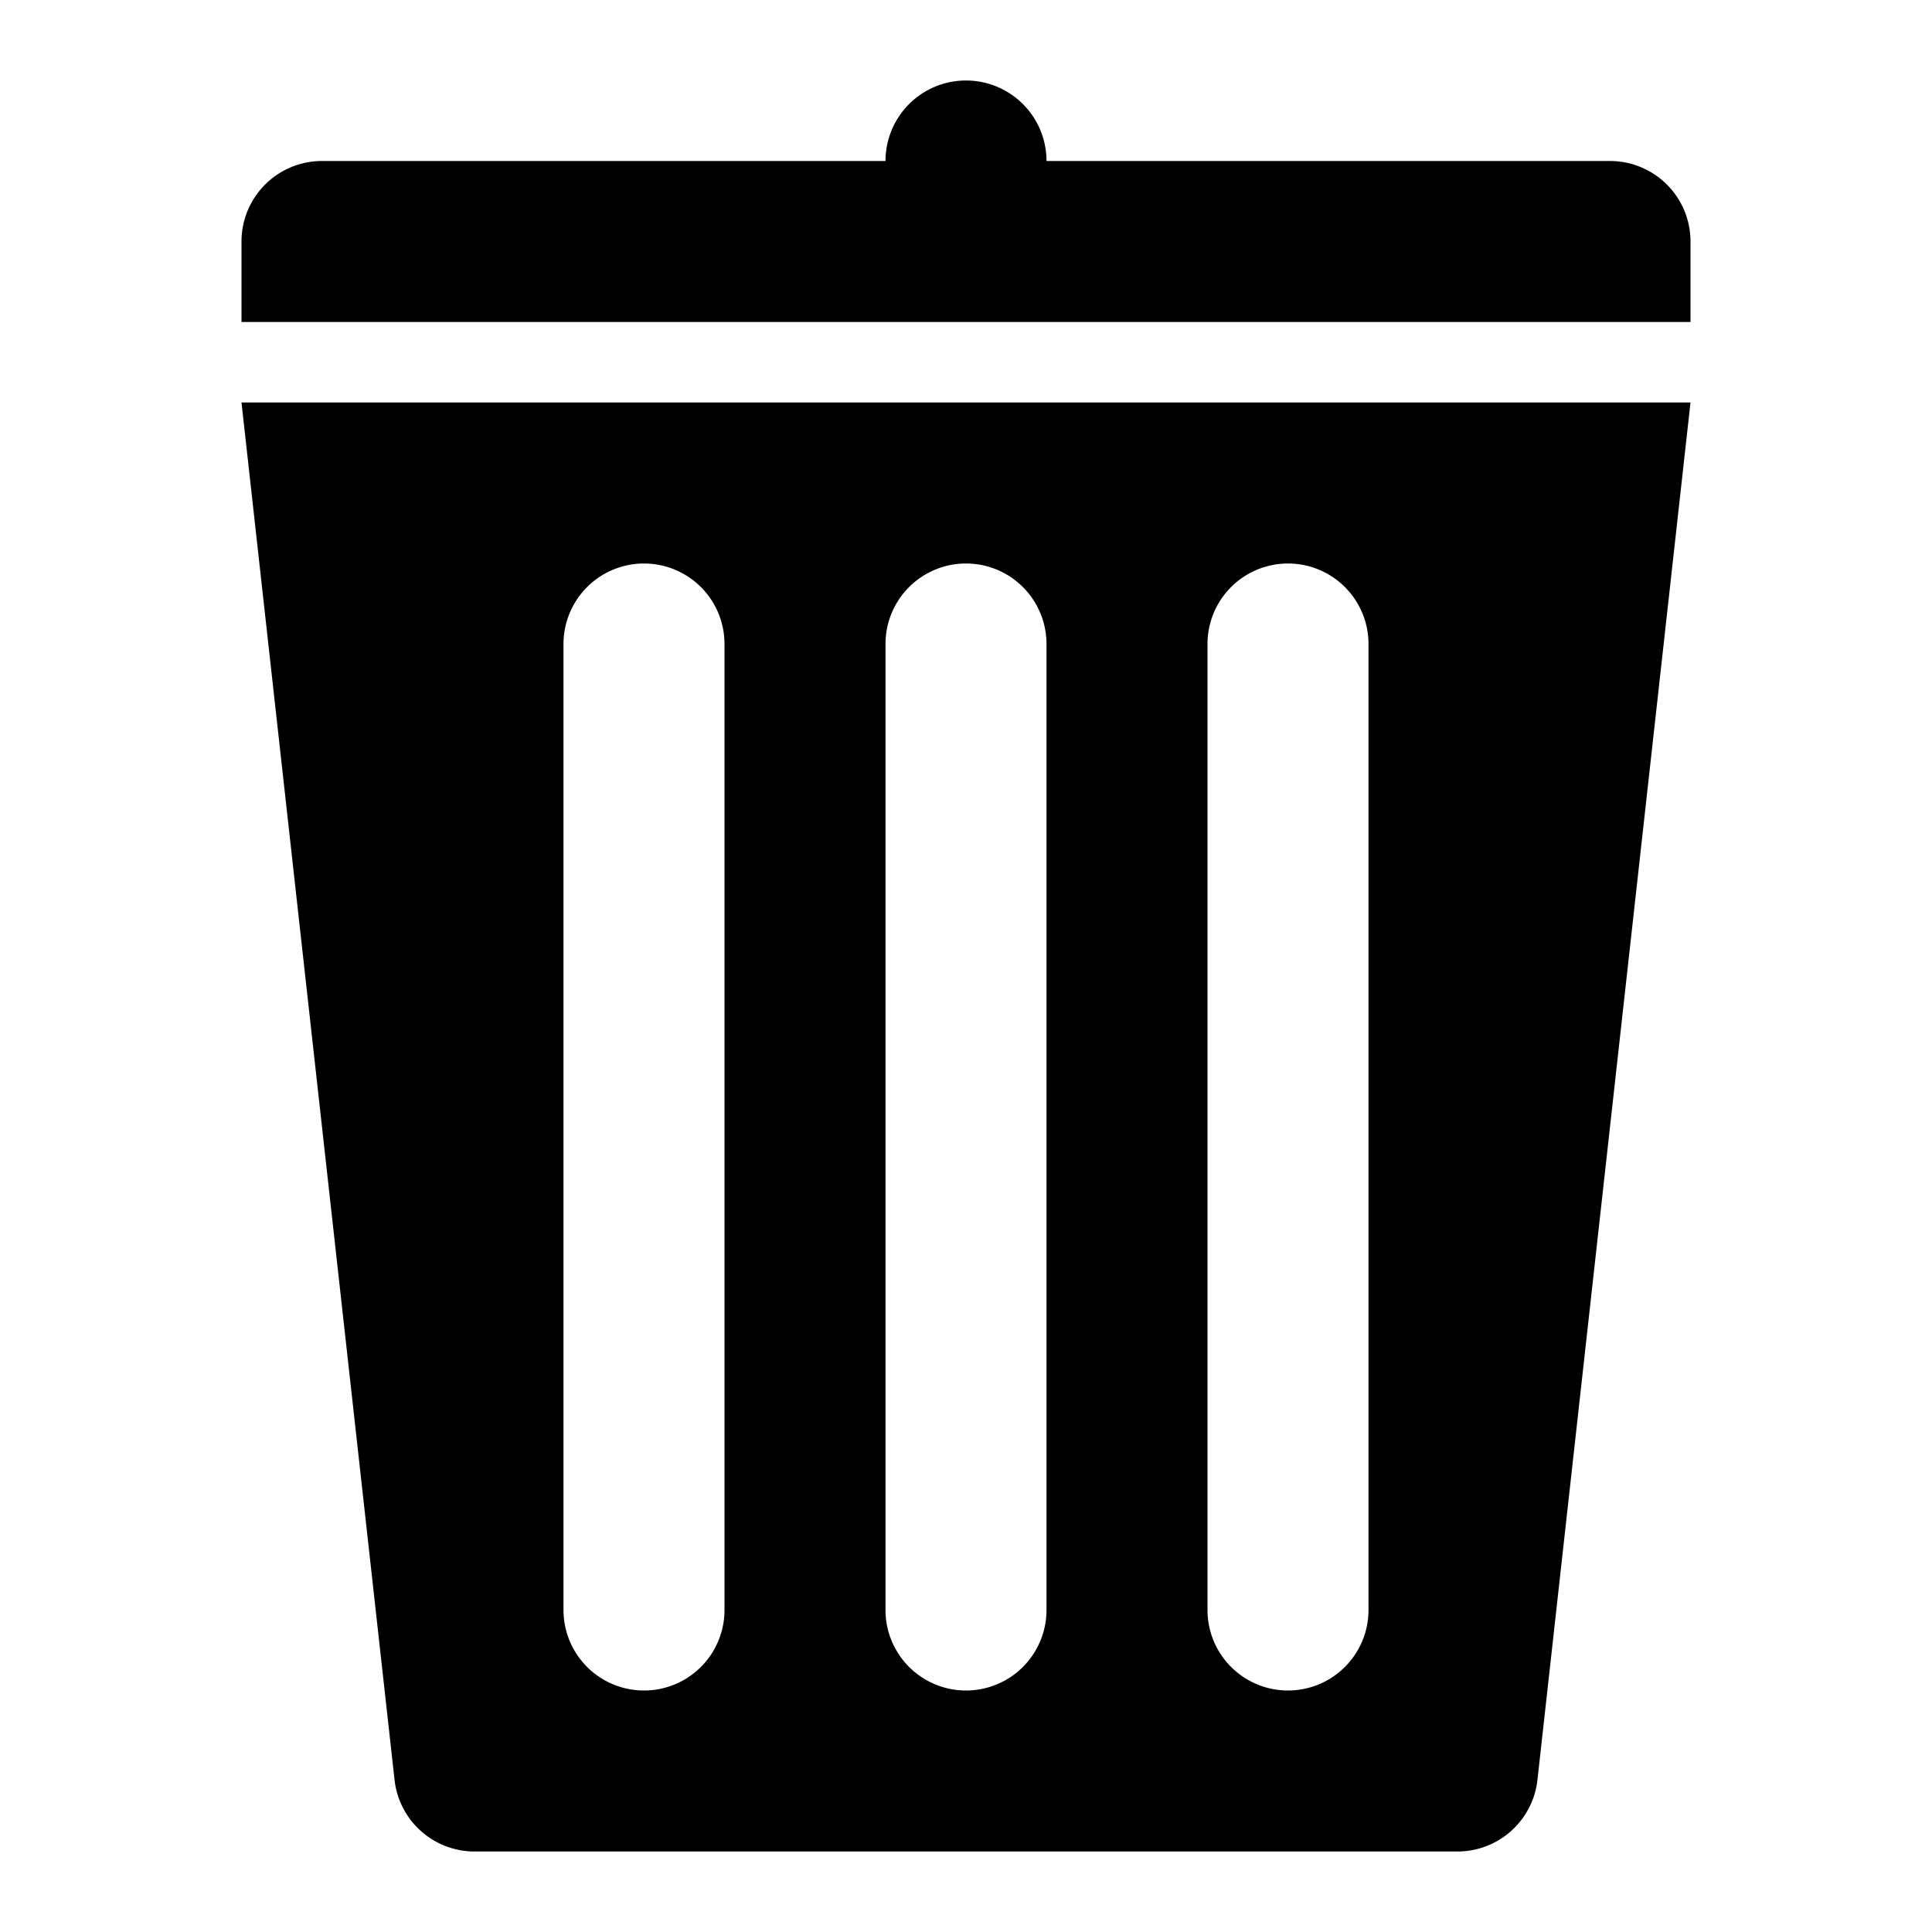 <svg width="96" height="96" fill="none" xmlns="http://www.w3.org/2000/svg"><path fill-rule="evenodd" clip-rule="evenodd" d="M44 8a4 4 0 018 0h28a4 4 0 014 4v4H12v-4a4 4 0 014-4h28zM19.605 88.442L12 20h72l-7.605 68.442A4 4 0 0172.42 92H23.58a4 4 0 01-3.975-3.558zM44 32a4 4 0 018 0v48a4 4 0 01-8 0V32zm-12-4a4 4 0 00-4 4v48a4 4 0 008 0V32a4 4 0 00-4-4zm28 4a4 4 0 018 0v48a4 4 0 01-8 0V32z" fill="#000"/></svg>